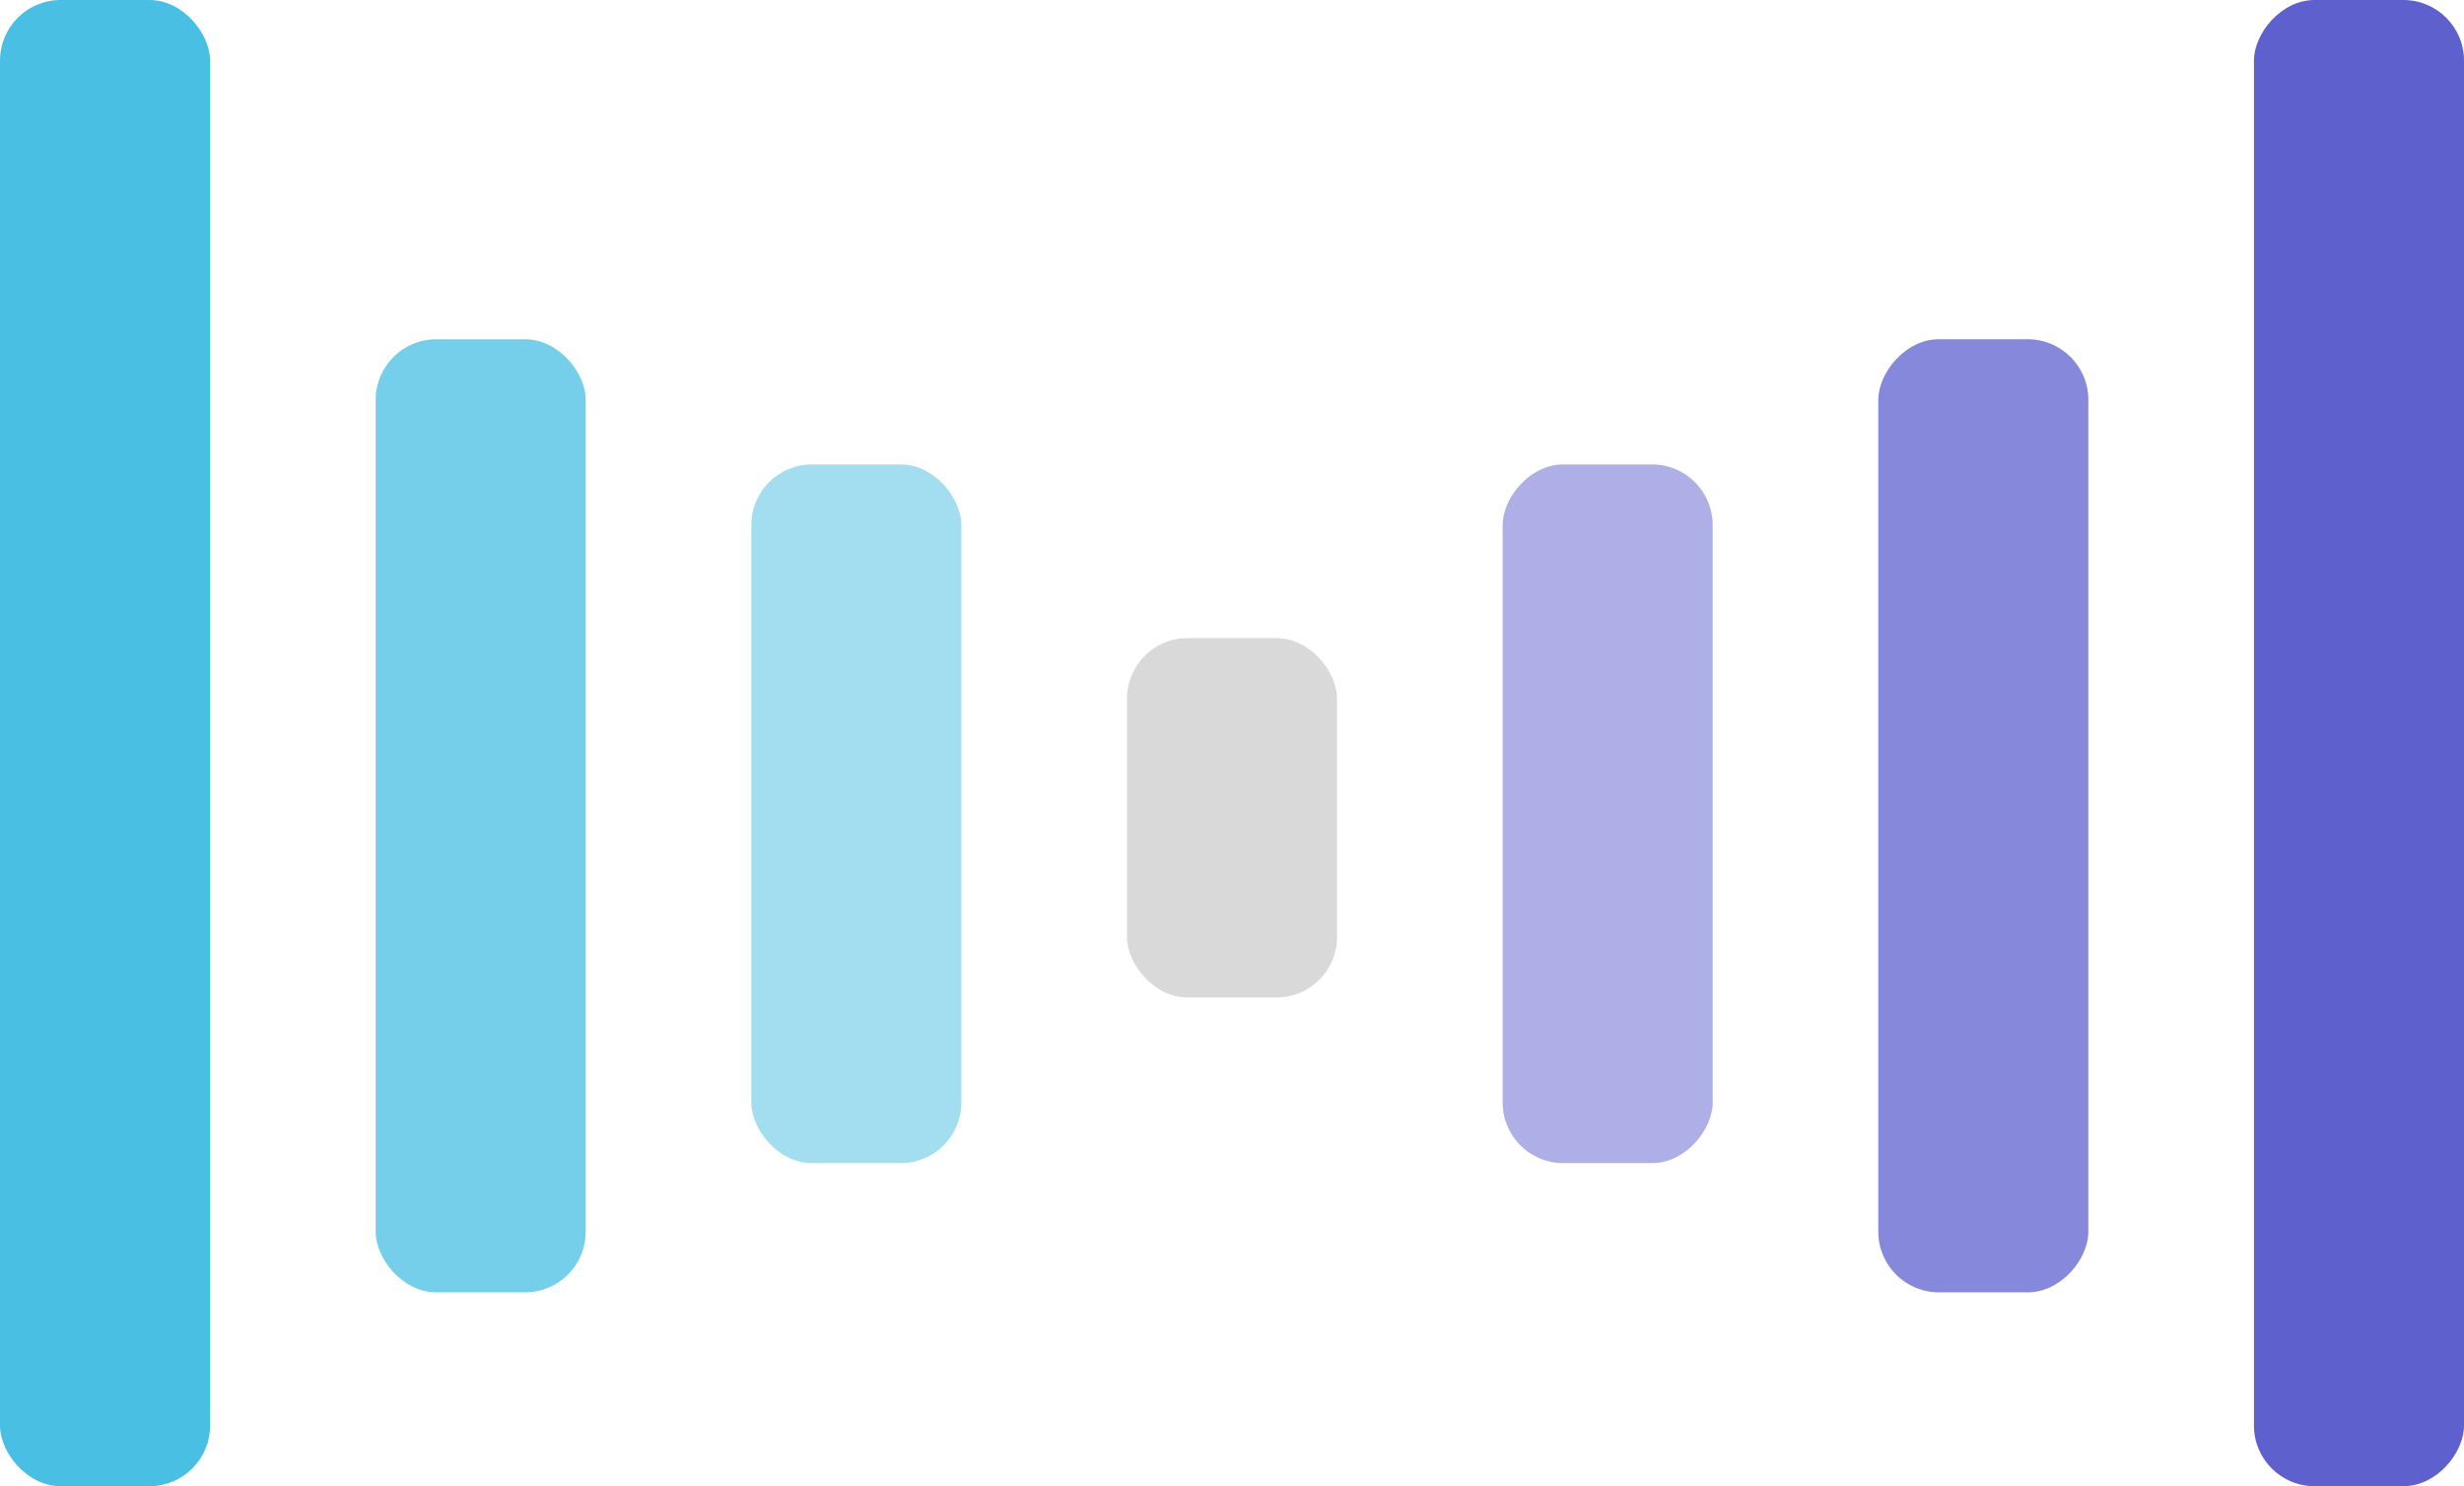 <svg width="610" height="368" viewBox="0 0 610 368" fill="none" xmlns="http://www.w3.org/2000/svg">
<rect width="52" height="368" rx="15" fill="#48BFE3"/>
<rect x="93" y="84" width="52" height="236" rx="15" fill="#48BFE3" fill-opacity="0.75"/>
<rect x="186" y="115" width="52" height="173" rx="15" fill="#48BFE3" fill-opacity="0.5"/>
<rect width="52" height="368" rx="15" transform="matrix(-1 0 0 1 610 0)" fill="#5E60CE"/>
<rect width="52" height="236" rx="15" transform="matrix(-1 0 0 1 517 84)" fill="#5E60CE" fill-opacity="0.75"/>
<rect width="52" height="173" rx="15" transform="matrix(-1 0 0 1 424 115)" fill="#5E60CE" fill-opacity="0.5"/>
<rect x="279" y="158" width="52" height="89" rx="15" fill="#D9D9D9"/>
</svg>
